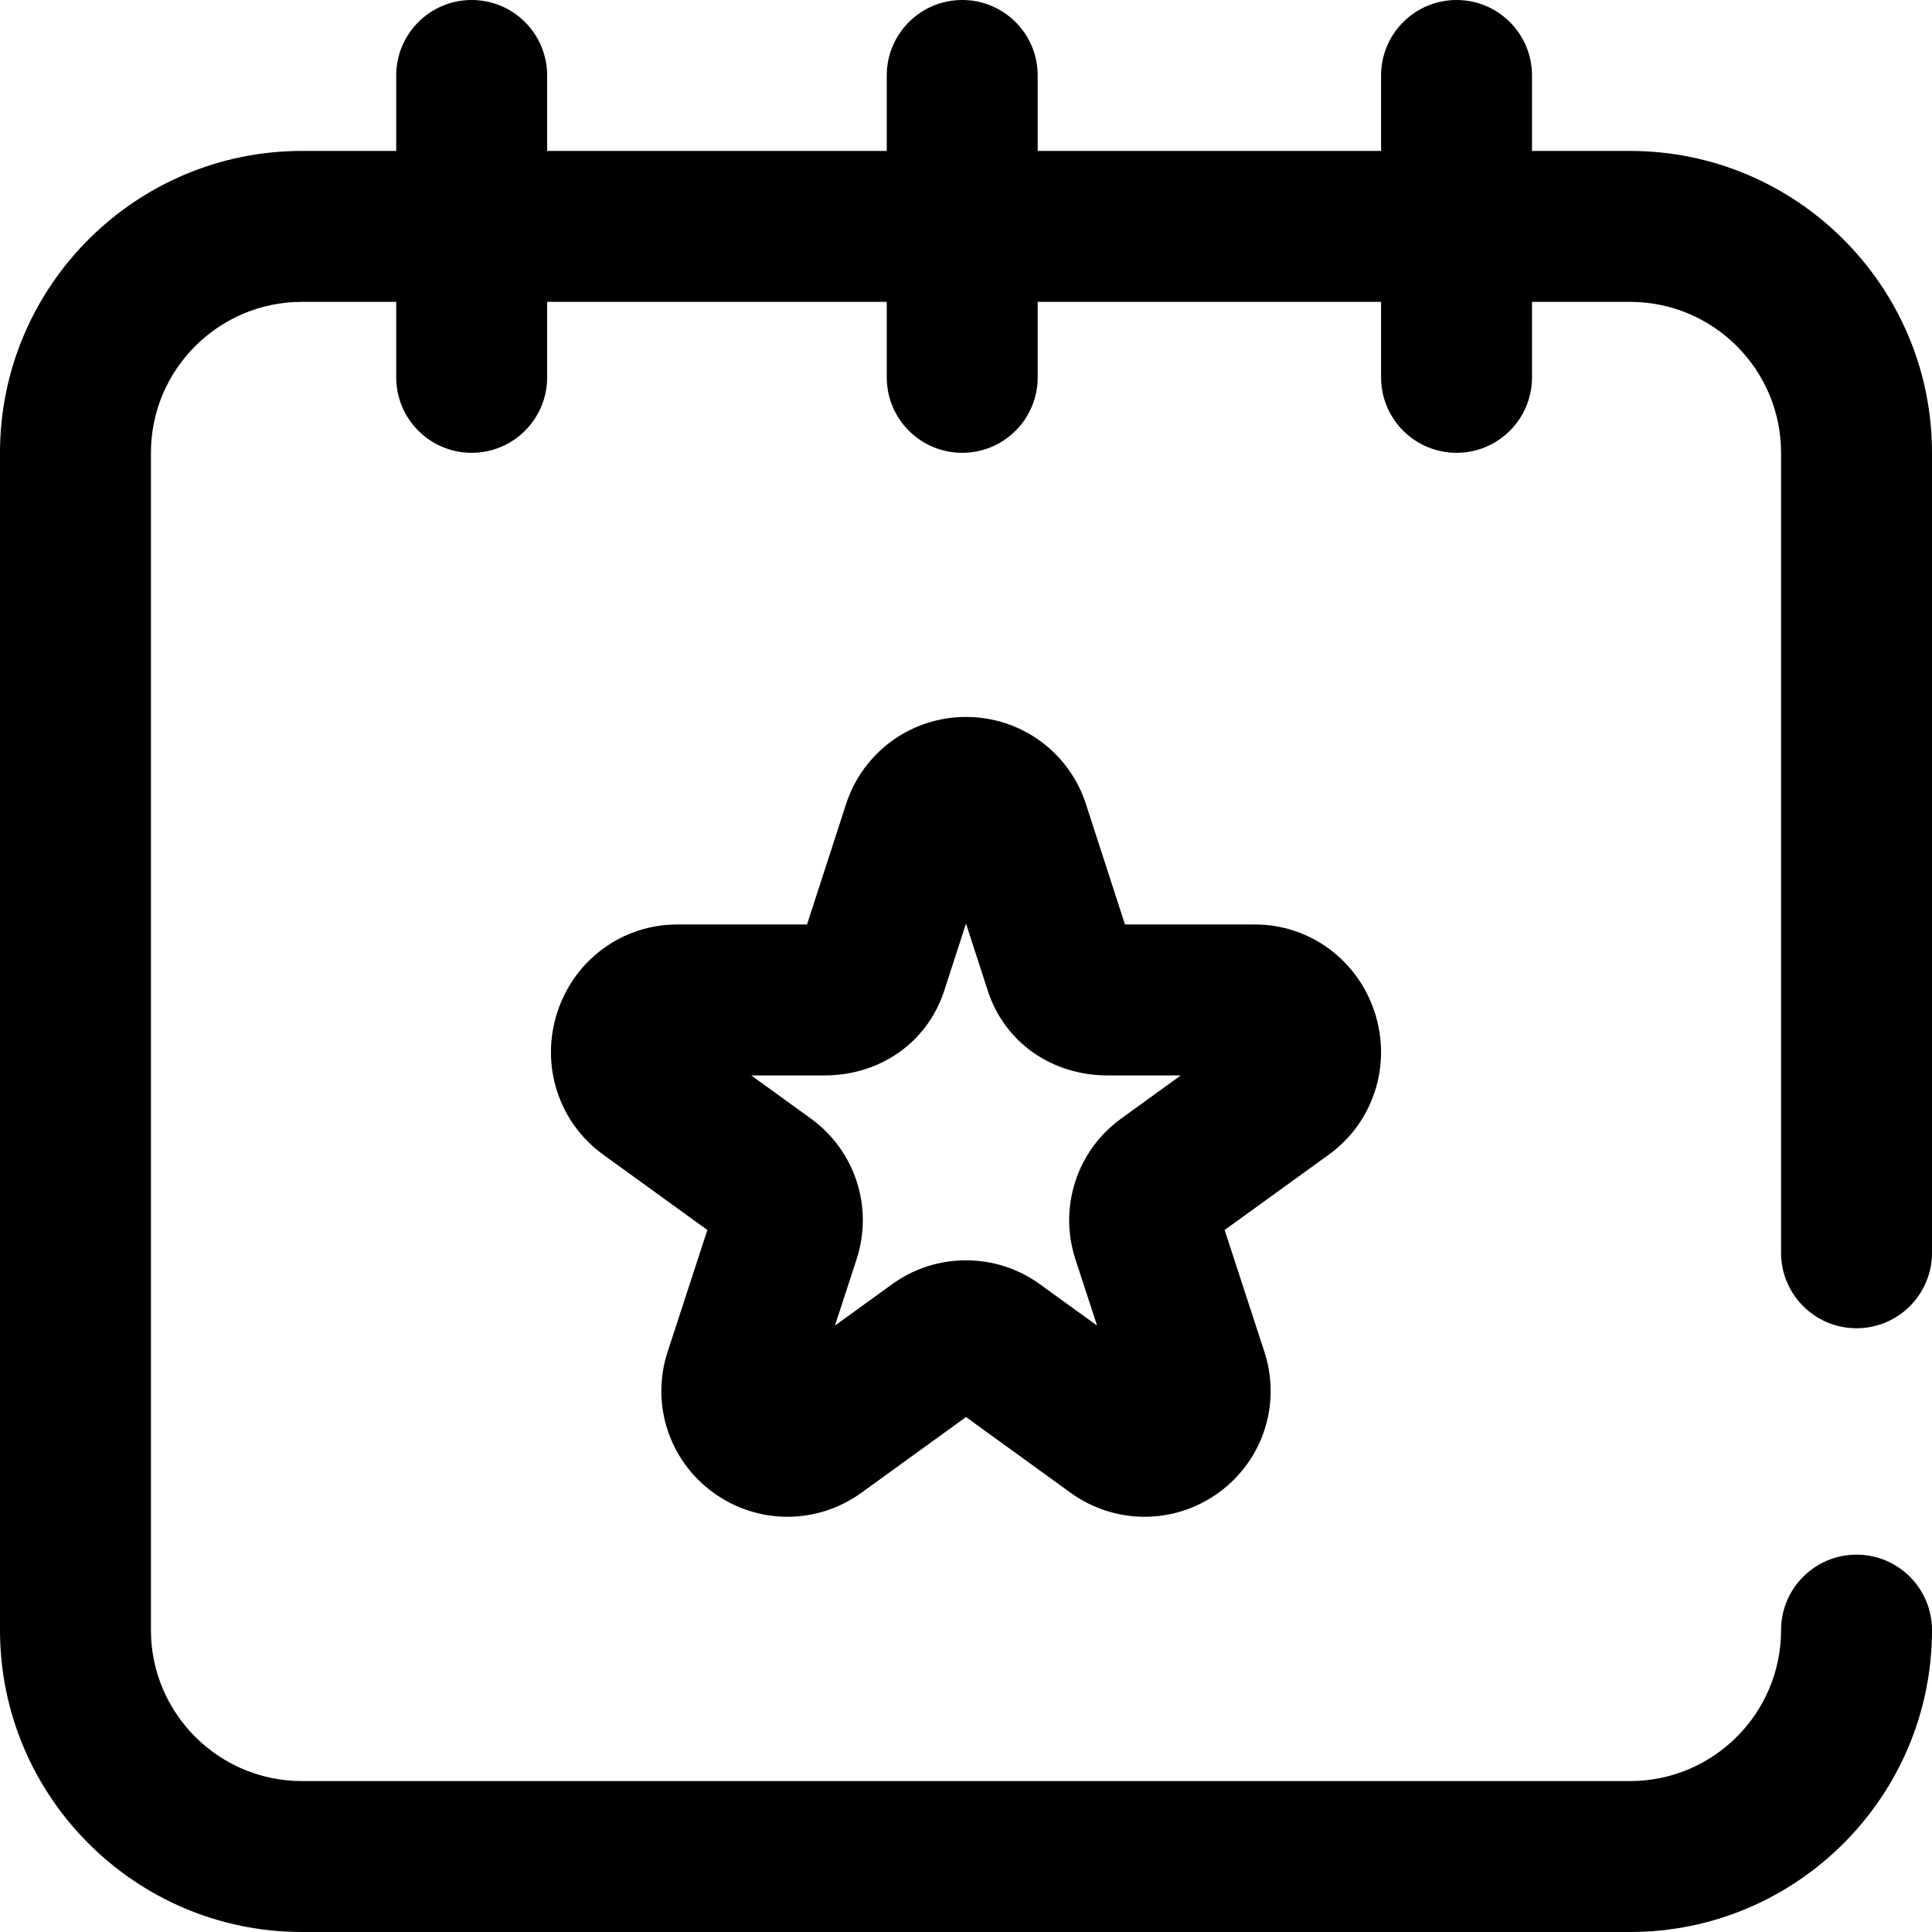 <?xml version="1.0" encoding="iso-8859-1"?>
<!-- Generator: Adobe Illustrator 19.0.0, SVG Export Plug-In . SVG Version: 6.00 Build 0)  -->
<svg version="1.1" id="Capa_1" xmlns="http://www.w3.org/2000/svg" xmlns:xlink="http://www.w3.org/1999/xlink" x="0px" y="0px"
	 viewBox="0 0 512 512" style="enable-background:new 0 0 512 512;" xml:space="preserve">
<g>
	<g>
		<g>
			<path d="M492,352c11.046,0,20-8.954,20-20V120c0-44.112-35.888-80-80-80h-26V20c0-11.046-8.954-20-20-20
				c-11.046,0-20,8.954-20,20v20h-91V20c0-11.046-8.954-20-20-20s-20,8.954-20,20v20h-90V20c0-11.046-8.954-20-20-20
				s-20,8.954-20,20v20H80C35.888,40,0,75.888,0,120v312c0,44.112,35.888,80,80,80h352c44.112,0,80-35.888,80-80
				c0-11.046-8.954-20-20-20c-11.046,0-20,8.954-20,20c0,22.056-17.944,40-40,40H80c-22.056,0-40-17.944-40-40V120
				c0-22.056,17.944-40,40-40h25v20c0,11.046,8.954,20,20,20s20-8.954,20-20V80h90v20c0,11.046,8.954,20,20,20
				c11.046,0,20-8.954,20-20V80h91v20c0,11.046,8.954,20,20,20c11.046,0,20-8.954,20-20V80h26c22.056,0,40,17.944,40,40v212
				C472,343.046,480.954,352,492,352z"/>
			<path d="M364.316,268.282C359.807,254.356,347.051,245,332.572,245H298.13l-10.371-31.985C283.266,199.249,270.503,190,256,190
				c-14.504,0-27.267,9.25-31.771,23.051L213.87,245h-34.442c-14.479,0-27.236,9.356-31.746,23.283
				c-4.535,14.008,0.345,29.154,12.145,37.69l27.632,19.988l-10.543,32.307c-4.488,13.752,0.357,28.722,12.056,37.252
				c11.739,8.559,27.533,8.589,39.305,0.074L256,375.535l27.724,20.062c5.867,4.243,12.733,6.364,19.599,6.364
				c6.909,0,13.817-2.148,19.704-6.44c11.699-8.53,16.544-23.501,12.056-37.253l-10.543-32.307l27.632-19.988
				C363.972,297.437,368.852,282.291,364.316,268.282z M297.16,296.399c-11.78,8.52-16.666,23.521-12.161,37.329l5.732,17.565
				l-15.132-10.95C269.861,336.193,263.084,334,256,334s-13.861,2.193-19.601,6.345l-15.129,10.947l5.732-17.565
				c4.505-13.807-0.382-28.808-12.16-37.327L199.083,285h19.367c14.855,0,27.321-8.787,31.77-22.422l5.78-17.825l5.791,17.863
				C266.23,276.213,278.696,285,293.55,285h19.367L297.16,296.399z"/>
		</g>
	</g>
</g>
<g>
</g>
<g>
</g>
<g>
</g>
<g>
</g>
<g>
</g>
<g>
</g>
<g>
</g>
<g>
</g>
<g>
</g>
<g>
</g>
<g>
</g>
<g>
</g>
<g>
</g>
<g>
</g>
<g>
</g>
</svg>
